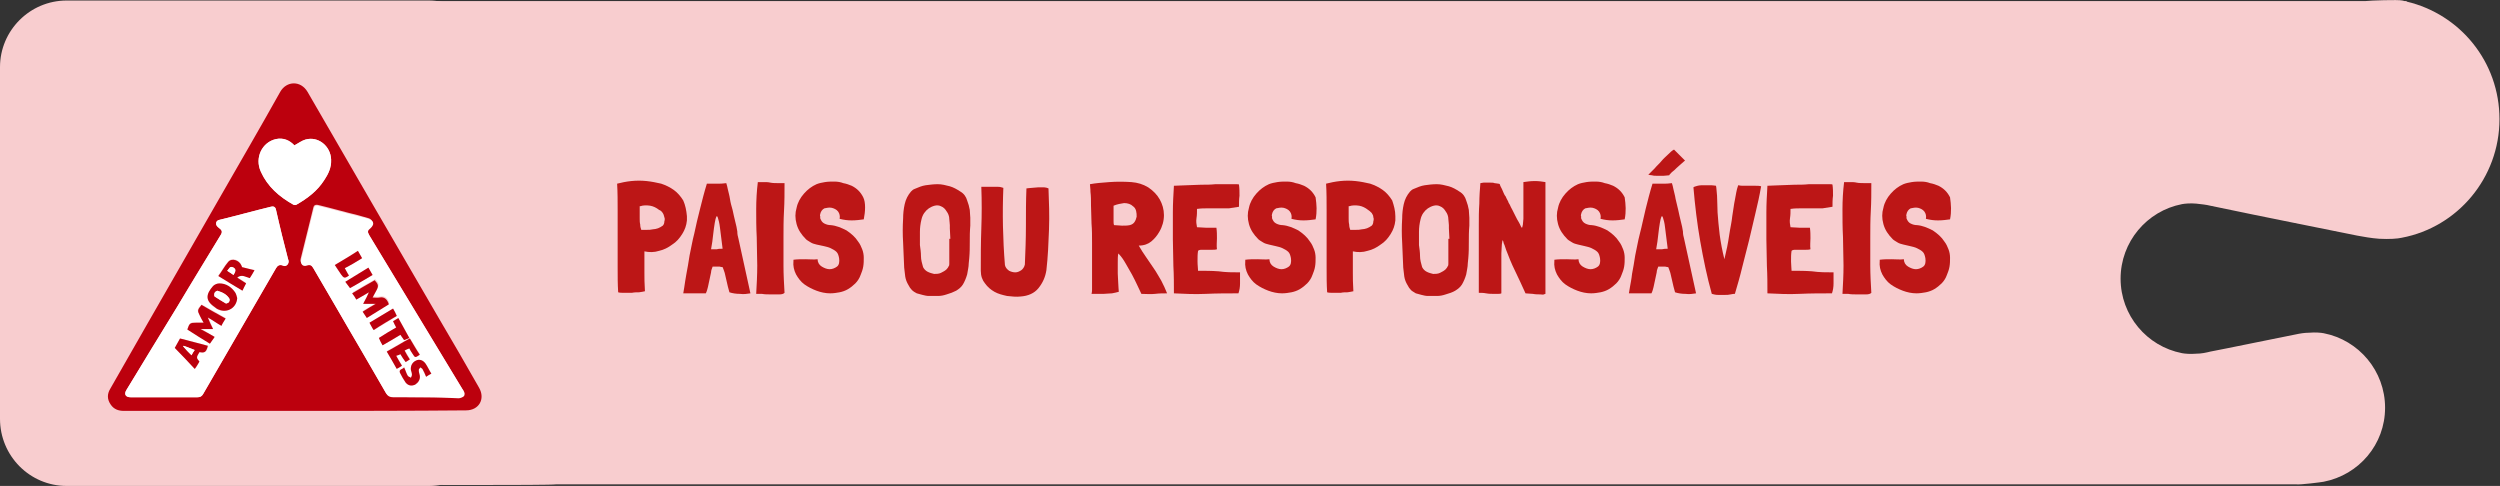 <?xml version="1.0" encoding="utf-8"?>
<!-- Generator: Adobe Illustrator 24.0.1, SVG Export Plug-In . SVG Version: 6.00 Build 0)  -->
<svg version="1.1" id="Camada_1" xmlns="http://www.w3.org/2000/svg" xmlns:xlink="http://www.w3.org/1999/xlink" x="0px" y="0px"
	 viewBox="0 0 476.4 92.6" style="enable-background:new 0 0 476.4 92.6;" xml:space="preserve">
<rect x="0" y="0" width="476.4" height="92.6" fill="#333333" stroke="none"/>
<style type="text/css">
	.st0{fill:#F8CDCF;}
	.st1{fill:#BC000D;}
	.st2{fill:#FFFFFF;}
	.st3{fill:none;}
	.st4{fill:#BC1616;}
</style>
<g>
	<g>
		<path class="st0" d="M62.2,0.2h388.6c0.8-0.1,6.2-0.3,7-0.1c0.1,0,0.3,0.1,0.4,0.1h0.4v0.1c10.2,2.4,17.7,11.5,17.7,22.4
			c0,11.2-8,20.6-18.6,22.6c-0.8,0.2-2.5,0.3-4.3,0.2c-1.5-0.1-3.1-0.4-4.2-0.6c-5.8-1.2-17.1-3.4-28-5.7c-0.8-0.2-1.8-0.3-2.7-0.4
			c-1.1-0.1-2.2,0-2.7,0.1c-6.7,1.3-11.7,7.2-11.7,14.2s5,12.9,11.7,14.2c0.5,0.1,1.6,0.2,2.7,0.1c1,0,1.9-0.2,2.7-0.4
			c3.7-0.7,10.8-2.2,16.9-3.4c0,0,1-0.2,2-0.2c1.1-0.1,2.2,0,2.7,0.1c6.7,1.3,11.7,7.2,11.7,14.2c0,7-5,12.8-11.7,14.1
			c-0.5,0.1-4.5,0.6-5.2,0.5l0,0H105.9c-1,0.2-30.9,0.1-30.9,0.1s-13-0.3-13-13.3v-9"/>
	</g>
	<path class="st0" d="M81.7,92.6h-69C5.7,92.6,0,86.9,0,79.8v-67c0-7,5.7-12.7,12.7-12.7h69c7,0,12.7,5.7,12.7,12.7v67
		C94.4,86.9,88.7,92.6,81.7,92.6z"/>
</g>
<g>
	<path class="st1" d="M56.2,78.3c-10.9,0-21.7,0-32.6,0c-1,0-1.9-0.3-2.5-1.2c-0.7-1-0.7-2-0.1-3c2.4-4.2,4.8-8.4,7.2-12.6
		c4.5-7.9,9.1-15.8,13.6-23.7c3.9-6.8,7.8-13.5,11.6-20.3c1.2-2.1,3.9-2.2,5.2,0c8.3,14.4,16.7,28.8,25,43.1
		c2.6,4.4,5.2,8.9,7.7,13.3c1.2,2.1,0,4.3-2.5,4.3C78,78.3,67.1,78.3,56.2,78.3C56.2,78.3,56.2,78.3,56.2,78.3z M55,49.8
		c0-0.1-0.1-0.2-0.1-0.4c-0.8-3.1-1.6-6.3-2.3-9.4c-0.1-0.6-0.5-0.8-1-0.6c-3.3,0.8-6.5,1.7-9.8,2.5c-0.5,0.1-0.7,0.5-0.6,0.9
		c0.1,0.3,0.3,0.5,0.6,0.7c0.5,0.4,0.6,0.7,0.3,1.2c-2.8,4.6-5.6,9.1-8.3,13.7c-3.2,5.3-6.4,10.6-9.7,15.9c-0.5,0.8-0.2,1.4,0.8,1.4
		c4.2,0,8.5,0,12.7,0c0.5,0,0.9-0.2,1.1-0.6c4.6-8,9.3-16,13.9-24c0.3-0.5,0.6-0.8,1.3-0.5C54.5,50.8,55,50.4,55,49.8z M81.1,75.7
		c2.1,0,4.2,0,6.2,0c0.4,0,0.8-0.1,1-0.4c0.4-0.4,0.1-0.8-0.2-1.2c-5.9-9.8-11.9-19.6-17.8-29.4c-0.5-0.8-0.4-0.9,0.3-1.5
		c0.2-0.2,0.5-0.6,0.4-0.9c-0.1-0.3-0.4-0.6-0.7-0.7c-0.7-0.2-1.4-0.4-2.1-0.6c-2.5-0.6-4.9-1.3-7.4-1.9c-0.7-0.2-1,0-1.1,0.5
		c-0.8,3.2-1.6,6.5-2.4,9.7c-0.2,0.8,0.4,1.3,1.1,1.1c0.6-0.2,0.9,0,1.2,0.5c1.4,2.4,2.8,4.8,4.2,7.2c3.2,5.6,6.5,11.1,9.7,16.7
		c0.3,0.5,0.7,0.7,1.3,0.7C76.9,75.7,79,75.7,81.1,75.7z M56.1,27.7c-0.9-0.9-2.1-1.5-3.5-1.2c-2.7,0.6-4.1,3.6-2.9,6.2
		c1.3,2.9,3.6,4.8,6.2,6.3c0.1,0.1,0.4,0.1,0.6,0c2.1-1.2,4-2.7,5.3-4.7c0.8-1.2,1.3-2.4,1.3-3.9c-0.1-2.6-2.5-4.5-4.9-3.8
		C57.5,26.8,56.8,27.3,56.1,27.7z"/>
	<path class="st2" d="M55,49.8c0,0.7-0.6,1.1-1.1,0.8c-0.6-0.2-1,0-1.3,0.5c-4.6,8-9.3,16-13.9,24c-0.3,0.5-0.6,0.6-1.1,0.6
		c-4.2,0-8.5,0-12.7,0c-1,0-1.3-0.6-0.8-1.4c3.2-5.3,6.4-10.6,9.7-15.9c2.8-4.6,5.5-9.1,8.3-13.7c0.3-0.5,0.2-0.9-0.3-1.2
		c-0.2-0.2-0.5-0.4-0.6-0.7c-0.1-0.4,0.1-0.8,0.6-0.9c3.3-0.8,6.5-1.7,9.8-2.5c0.5-0.1,0.9,0,1,0.6c0.7,3.2,1.5,6.3,2.3,9.4
		C55,49.5,55,49.7,55,49.8z M40.9,64.2c-0.9-0.5-1.7-1.1-2.7-1.6c0.8,0,1.6,0,2.4,0c-0.3-0.8-0.6-1.4-1-2.2c0.9,0.6,1.7,1.1,2.6,1.6
		c0.3-0.5,0.5-0.9,0.8-1.4c-1.6-0.9-3.1-1.8-4.6-2.6c-0.9,1-0.9,1.1-0.3,2.1c0.2,0.4,0.4,0.8,0.7,1.3c-0.5,0-1,0-1.4,0
		c-1.1,0-1.3,0.1-1.7,1.3c1.4,0.9,2.9,1.8,4.3,2.7C40.3,65.1,40.6,64.7,40.9,64.2z M46.1,50.9c0,0-0.1-0.2-0.1-0.4
		c-0.4-1-1.8-1.5-2.5-0.7c-0.7,0.8-1.3,1.8-1.9,2.7c1.6,1,3.1,1.9,4.6,2.8c0.3-0.5,0.5-0.9,0.7-1.4c-0.6-0.4-1.1-0.7-1.7-1.1
		c0.9-0.8,1.6-0.1,2.4,0.1c0.3-0.4,0.5-0.9,0.9-1.5C47.7,51.3,46.9,51.1,46.1,50.9z M45.2,56.8c-0.1-0.3-0.2-0.7-0.4-1
		c-0.7-1-1.7-1.7-3-1.7c-0.4,0-1,0.2-1.2,0.5c-1.3,1.5-1.6,2.7,0.3,4c0.3,0.2,0.5,0.3,0.8,0.5C43.4,59.7,45,58.6,45.2,56.8z
		 M38,68.9c-0.7-0.7-0.7-0.8,0.1-1.8c1,0.2,1.3,0,1.6-1.2c-1.8-0.5-3.5-0.9-5.3-1.4c-0.3,0.6-0.7,1.2-1,1.8c1.3,1.3,2.5,2.7,3.8,4
		C37.5,69.8,37.8,69.4,38,68.9z"/>
	<path class="st2" d="M81.1,75.7c-2.1,0-4.2,0-6.2,0c-0.6,0-1-0.2-1.3-0.7c-3.2-5.6-6.5-11.2-9.7-16.7c-1.4-2.4-2.8-4.8-4.2-7.2
		c-0.3-0.5-0.6-0.7-1.2-0.5c-0.8,0.3-1.3-0.3-1.1-1.1c0.8-3.2,1.6-6.5,2.4-9.7c0.1-0.6,0.5-0.7,1.1-0.5c2.5,0.6,4.9,1.3,7.4,1.9
		c0.7,0.2,1.4,0.3,2.1,0.6c0.3,0.1,0.7,0.4,0.7,0.7c0.1,0.3-0.2,0.7-0.4,0.9c-0.7,0.6-0.7,0.7-0.3,1.5c5.9,9.8,11.9,19.6,17.8,29.4
		c0.2,0.4,0.5,0.8,0.2,1.2c-0.2,0.2-0.7,0.4-1,0.4C85.2,75.8,83.2,75.7,81.1,75.7z M70.3,55.7c-0.3,0.7-0.7,1.3-1,2
		c0.8,0,1.5,0,2.4,0c-0.9,0.6-1.7,1-2.5,1.5c0.3,0.4,0.5,0.8,0.8,1.2c1.5-0.9,2.9-1.8,4.2-2.6c-0.3-0.9-0.8-1.5-1.8-1.3
		c-0.4,0.1-0.8,0-1.3,0c0.3-0.5,0.5-0.9,0.7-1.3c0.5-0.9,0.5-1.2-0.3-2c-1.4,0.8-2.8,1.6-4.3,2.5c0.3,0.5,0.5,0.8,0.8,1.2
		C68.8,56.6,69.5,56.2,70.3,55.7z M75.5,67.8c0.3-0.1,0.5-0.2,0.8-0.4c0.4,0.5,0.7,1,1,1.5c0.3-0.2,0.5-0.3,0.8-0.5
		c-0.3-0.6-0.6-1.1-1-1.7c0.3-0.1,0.6-0.3,0.9-0.4c0.2,0.4,0.4,0.7,0.6,1c0.5,0.9,0.5,0.9,1.4,0.2c-0.6-1-1.2-2-1.9-3.1
		c-1.5,0.9-3,1.7-4.4,2.5c0.7,1.1,1.3,2.2,1.9,3.3c0.4-0.2,0.6-0.4,1-0.6C76.3,69.1,75.9,68.5,75.5,67.8z M77,70
		c-0.3,0.4-1.1,0.3-0.8,1c0.3,0.7,0.6,1.3,1.1,1.9c0.5,0.6,1.1,0.7,1.8,0.4c0.7-0.3,1-0.9,0.9-1.7c0-0.4-0.2-0.7-0.2-1.1
		c0-0.2,0.2-0.3,0.3-0.5c0.1,0.1,0.4,0.1,0.4,0.3c0.2,0.5,0.4,1,0.7,1.5c0.3-0.2,0.6-0.4,1-0.6c-0.4-0.7-0.7-1.4-1.1-1.9
		c-0.5-0.7-1.2-0.9-1.8-0.6c-0.7,0.3-1.1,1-1,1.8c0,0.3,0.2,0.6,0.2,0.9c0,0.2-0.1,0.4-0.2,0.6c-0.2-0.1-0.5-0.2-0.6-0.4
		C77.4,71.1,77.3,70.6,77,70z M75.9,60.6c-0.4,0.2-0.7,0.4-1,0.6c0.2,0.4,0.4,0.8,0.6,1.2c-1.1,0.7-2.2,1.4-3.3,2
		c0.3,0.5,0.5,0.9,0.7,1.4c1.2-0.7,2.3-1.3,3.4-2c0.2,0.4,0.5,0.7,0.7,1c0.3-0.1,0.6-0.2,1-0.4C77.3,63.1,76.7,61.9,75.9,60.6z
		 M65.7,51.1c1.1-0.7,2.2-1.3,3.3-1.9c-0.3-0.5-0.5-0.9-0.8-1.4c-1.5,0.9-2.9,1.8-4.4,2.7c0.4,0.7,0.8,1.3,1.2,1.8
		c0.5,0.7,0.7,0.8,1.5,0.2C66.3,52.1,66,51.7,65.7,51.1z M74.9,58.8c-1.5,0.9-3,1.8-4.4,2.7c0.3,0.5,0.5,0.9,0.8,1.4
		c1.5-0.9,2.9-1.8,4.4-2.7C75.4,59.7,75.2,59.3,74.9,58.8z M65.8,53.7c0.3,0.4,0.6,0.8,0.9,1.2c1.5-0.9,2.9-1.7,4.3-2.5
		c-0.3-0.5-0.5-0.9-0.8-1.4C68.7,51.9,67.3,52.8,65.8,53.7z"/>
	<path class="st2" d="M56.1,27.7c0.8-0.4,1.4-0.9,2.1-1.1c2.4-0.7,4.8,1.2,4.9,3.8c0.1,1.5-0.5,2.7-1.3,3.9
		c-1.3,2.1-3.2,3.5-5.3,4.7c-0.1,0.1-0.4,0.1-0.6,0c-2.7-1.5-4.9-3.4-6.2-6.3c-1.2-2.6,0.2-5.6,2.9-6.2C54,26.2,55.2,26.7,56.1,27.7
		z"/>
	<path class="st1" d="M40.9,64.2c-0.3,0.5-0.6,0.8-0.9,1.3c-1.5-0.9-2.9-1.8-4.3-2.7c0.4-1.2,0.5-1.3,1.7-1.3c0.4,0,0.9,0,1.4,0
		c-0.3-0.5-0.5-0.9-0.7-1.3c-0.5-1-0.5-1.1,0.3-2.1c1.5,0.9,3,1.7,4.6,2.6c-0.3,0.5-0.6,0.9-0.8,1.4c-0.9-0.5-1.7-1.1-2.6-1.6
		c0.3,0.8,0.6,1.4,1,2.2c-0.8,0-1.6,0-2.4,0C39.2,63.2,40,63.7,40.9,64.2z"/>
	<path class="st1" d="M46.1,50.9c0.8,0.2,1.6,0.4,2.4,0.6c-0.3,0.6-0.6,1-0.9,1.5c-0.8-0.2-1.5-0.8-2.4-0.1c0.6,0.4,1.1,0.7,1.7,1.1
		c-0.2,0.4-0.5,0.9-0.7,1.4c-1.5-0.9-3-1.8-4.6-2.8c0.7-0.9,1.2-1.9,1.9-2.7c0.7-0.8,2.1-0.3,2.5,0.7C46.1,50.7,46.1,50.9,46.1,50.9
		z M43.3,51.6c0.4,0.3,0.8,0.5,1.2,0.8c0.4-0.7,0.4-1.1,0-1.4C43.8,50.6,43.7,51.2,43.3,51.6z"/>
	<path class="st1" d="M45.2,56.8c-0.1,1.8-1.8,2.9-3.5,2.2c-0.3-0.1-0.6-0.3-0.8-0.5c-1.9-1.3-1.6-2.5-0.3-4
		c0.3-0.3,0.8-0.5,1.2-0.5c1.3,0,2.3,0.7,3,1.7C45,56,45.1,56.4,45.2,56.8z M41.4,55.4c-0.2,0.1-0.4,0.2-0.5,0.4
		c-0.1,0.2-0.1,0.6,0,0.7c0.7,0.5,1.4,0.9,2.1,1.3c0.1,0.1,0.5-0.1,0.6-0.2c0.1-0.2,0.2-0.5,0.1-0.7C43.2,56.1,42.4,55.7,41.4,55.4z
		"/>
	<path class="st1" d="M38,68.9c-0.3,0.5-0.5,0.9-0.9,1.4c-1.3-1.4-2.5-2.7-3.8-4c0.3-0.6,0.7-1.2,1-1.8c1.8,0.5,3.6,0.9,5.3,1.4
		c-0.3,1.2-0.6,1.4-1.6,1.2C37.4,68.1,37.4,68.2,38,68.9z M36.5,67.7c0.2-0.5,0.4-0.7,0.6-1c-0.7-0.3-1.4-0.5-2.1-0.8
		c0,0,0,0.1-0.1,0.1C35.4,66.6,35.9,67.1,36.5,67.7z"/>
	<path class="st1" d="M70.3,55.7c-0.8,0.5-1.6,0.9-2.4,1.4c-0.2-0.4-0.5-0.8-0.8-1.2c1.5-0.9,2.9-1.7,4.3-2.5c0.7,0.8,0.8,1.1,0.3,2
		c-0.2,0.4-0.4,0.7-0.7,1.3c0.5,0,0.9,0.1,1.3,0c1-0.2,1.5,0.4,1.8,1.3c-1.4,0.9-2.8,1.7-4.2,2.6c-0.3-0.4-0.5-0.8-0.8-1.2
		c0.8-0.5,1.6-1,2.5-1.5c-0.9,0-1.6,0-2.4,0C69.7,57,70,56.4,70.3,55.7z"/>
	<path class="st1" d="M75.5,67.8c0.4,0.7,0.7,1.3,1.1,1.9c-0.3,0.2-0.6,0.4-1,0.6c-0.6-1.1-1.2-2.1-1.9-3.3c1.5-0.8,2.9-1.7,4.4-2.5
		c0.6,1,1.2,2.1,1.9,3.1c-0.9,0.6-0.9,0.6-1.4-0.2c-0.2-0.3-0.4-0.6-0.6-1c-0.3,0.1-0.5,0.2-0.9,0.4c0.3,0.6,0.6,1.1,1,1.7
		c-0.3,0.2-0.5,0.3-0.8,0.5c-0.4-0.5-0.7-1-1-1.5C76.1,67.6,75.9,67.7,75.5,67.8z"/>
	<path class="st1" d="M77,70c0.3,0.6,0.4,1.1,0.7,1.6c0.1,0.2,0.4,0.2,0.6,0.4c0.1-0.2,0.2-0.4,0.2-0.6c0-0.3-0.1-0.6-0.2-0.9
		c-0.1-0.8,0.3-1.5,1-1.8c0.6-0.3,1.3-0.1,1.8,0.6c0.4,0.6,0.7,1.3,1.1,1.9c-0.4,0.2-0.7,0.4-1,0.6c-0.2-0.5-0.4-1-0.7-1.5
		c-0.1-0.1-0.3-0.2-0.4-0.3c-0.1,0.2-0.3,0.3-0.3,0.5c0,0.4,0.1,0.7,0.2,1.1c0.1,0.7-0.3,1.3-0.9,1.7c-0.7,0.3-1.3,0.2-1.8-0.4
		c-0.4-0.6-0.8-1.3-1.1-1.9C76,70.3,76.8,70.4,77,70z"/>
	<path class="st1" d="M75.9,60.6c0.7,1.3,1.4,2.5,2.1,3.8c-0.3,0.1-0.6,0.3-1,0.4c-0.2-0.3-0.4-0.6-0.7-1c-1.1,0.7-2.2,1.3-3.4,2
		c-0.3-0.5-0.5-0.9-0.7-1.4c1.1-0.7,2.2-1.4,3.3-2c-0.2-0.4-0.4-0.7-0.6-1.2C75.3,61,75.6,60.8,75.9,60.6z"/>
	<path class="st1" d="M65.7,51.1c0.3,0.5,0.5,1,0.8,1.4c-0.8,0.6-1,0.5-1.5-0.2c-0.4-0.6-0.8-1.2-1.2-1.8c1.5-0.9,2.9-1.7,4.4-2.7
		c0.3,0.5,0.5,0.9,0.8,1.4C67.9,49.9,66.9,50.5,65.7,51.1z"/>
	<path class="st1" d="M74.9,58.8c0.3,0.5,0.5,0.9,0.7,1.4c-1.5,0.9-2.9,1.7-4.4,2.7c-0.3-0.4-0.5-0.9-0.8-1.4
		C71.9,60.6,73.4,59.7,74.9,58.8z"/>
	<path class="st1" d="M65.8,53.7c1.5-0.9,2.9-1.8,4.4-2.7c0.3,0.5,0.5,0.9,0.8,1.4c-1.4,0.8-2.8,1.7-4.3,2.5
		C66.4,54.5,66.1,54.1,65.8,53.7z"/>
	<path class="st2" d="M43.3,51.6c0.4-0.4,0.5-1,1.2-0.6c0.5,0.3,0.5,0.6,0,1.4C44.2,52.2,43.8,51.9,43.3,51.6z"/>
	<path class="st2" d="M41.4,55.4c1,0.3,1.8,0.7,2.3,1.5c0.1,0.2,0.1,0.5-0.1,0.7c-0.1,0.1-0.5,0.3-0.6,0.2c-0.7-0.4-1.4-0.9-2.1-1.3
		c-0.1-0.1-0.1-0.5,0-0.7C41,55.6,41.2,55.5,41.4,55.4z"/>
	<path class="st2" d="M36.5,67.7c-0.6-0.6-1.1-1.1-1.6-1.7c0,0,0-0.1,0.1-0.1c0.7,0.2,1.3,0.5,2.1,0.8C36.9,67,36.7,67.3,36.5,67.7z
		"/>
</g>
<g>
	<rect x="116.4" y="34.7" class="st3" width="299.2" height="24.7"/>
	<path class="st4" d="M130.9,41.2L130.9,41.2c0,0.2,0,0.3,0,0.4c0,0.1,0,0.3,0,0.4c-0.1,1-0.4,1.8-0.9,2.6c-0.5,0.8-1.1,1.5-1.9,2
		c-0.8,0.6-1.6,1-2.5,1.2c-0.9,0.3-1.9,0.3-2.8,0.1c0,0.3,0,0.6,0,0.8c0,0.3,0,0.7,0,1.2s0,1.2,0,2.1c0,0.9,0,2,0.1,3.5v0
		c0,0,0,0,0,0c0,0,0,0,0,0c-0.3,0.1-0.6,0.1-1.1,0.2c-0.4,0-0.9,0-1.4,0.1c-0.5,0-0.9,0-1.4,0c-0.5,0-0.9,0-1.2-0.1
		c-0.1-1.5-0.1-3-0.1-4.8s0-3.5,0-5.3c0-1.8,0-3.6,0-5.4c0-1.8,0-3.6-0.1-5.2c0.8-0.2,1.7-0.4,2.7-0.5c1-0.1,1.9-0.1,2.9,0
		c1,0.1,1.9,0.3,2.8,0.5c0.9,0.3,1.7,0.7,2.4,1.2c0.7,0.5,1.3,1.2,1.8,2C130.6,39.1,130.8,40.1,130.9,41.2z M125.6,40
		c-0.5-0.4-1.1-0.7-1.7-0.8c-0.7-0.1-1.3-0.1-1.9,0.1c0,0-0.1,0-0.1,0c0,0.4,0,0.7,0,1.1c0,0.4,0,0.8,0,1.2c0,0.4,0,0.8,0.1,1.2
		c0,0.4,0.1,0.7,0.2,1h0.1c0.3,0,0.7,0,1,0c0.4,0,0.7,0,1.1-0.1c0.3,0,0.7-0.1,1-0.2c0.3-0.1,0.6-0.3,0.9-0.5
		c0.2-0.2,0.3-0.5,0.3-0.8c0.1-0.3,0.1-0.6,0-0.8c-0.1-0.3-0.1-0.5-0.3-0.8C126.1,40.3,125.9,40.1,125.6,40z"/>
	<path class="st4" d="M140.7,45.4l2.3,10.5v0c-0.6,0.1-1.3,0.2-2,0.1c-0.7,0-1.4-0.1-2-0.3h0c-0.1-0.3-0.2-0.7-0.3-1.1
		c-0.1-0.4-0.2-0.9-0.3-1.3s-0.2-0.9-0.3-1.3s-0.3-0.8-0.4-1.1c-0.3,0-0.5-0.1-0.6-0.1c-0.1,0-0.3,0-0.4,0s-0.2,0-0.4,0
		c-0.1,0-0.3,0-0.5,0c-0.1,0.3-0.3,0.7-0.3,1.1c-0.1,0.4-0.2,0.9-0.3,1.4c-0.1,0.5-0.2,0.9-0.3,1.4c-0.1,0.4-0.2,0.8-0.4,1.2
		c0,0,0,0,0,0s0,0,0,0c-0.2,0-0.6,0-1.2,0c-0.6,0-1.6,0-3,0c0,0,0,0-0.1,0c0-0.1,0.1-0.5,0.2-1.2c0.1-0.6,0.2-1.5,0.4-2.5
		c0.2-1,0.4-2.2,0.6-3.5c0.3-1.3,0.5-2.7,0.9-4.2c0.3-1.5,0.7-3.1,1.1-4.7c0.4-1.6,0.8-3.2,1.3-4.8c0.1,0,0.3,0,0.5,0
		c0.2,0,0.4,0,0.6,0c0.3,0,0.6,0,1,0c0.4,0,0.9,0,1.6-0.1c0.1,0.3,0.2,0.7,0.3,1.2c0.1,0.5,0.3,1.1,0.4,1.8c0.1,0.7,0.3,1.4,0.5,2.1
		c0.2,0.8,0.3,1.5,0.5,2.2c0.2,0.7,0.3,1.3,0.4,1.9C140.5,44.6,140.6,45.1,140.7,45.4z M137.7,47.4c-0.2-1.7-0.4-3.1-0.5-4
		s-0.3-1.6-0.4-1.9c-0.1-0.3-0.2-0.4-0.3-0.2c-0.1,0.2-0.2,0.6-0.3,1.2c-0.1,0.6-0.2,1.3-0.3,2.2c-0.1,0.9-0.2,1.8-0.4,2.8
		c0.3,0,0.7,0,1.1,0C136.9,47.4,137.3,47.4,137.7,47.4z"/>
	<path class="st4" d="M148.8,34.9h0.7V35c0,1.7,0,3.5-0.1,5.2c-0.1,1.7-0.1,3.5-0.1,5.2c0,1.7,0,3.5,0,5.2c0,1.7,0.1,3.5,0.2,5.2
		c-0.2,0.2-0.5,0.3-1,0.3c-0.5,0-1.1,0-1.6,0c-0.6,0-1.2,0-1.7-0.1c-0.5,0-0.9,0-1.1,0c0.1-1.8,0.2-3.6,0.2-5.4
		c0-1.8-0.1-3.6-0.1-5.4c-0.1-1.8-0.1-3.6-0.1-5.3c0-1.7,0.1-3.5,0.3-5.1v-0.1c0.1,0,0.3,0,0.6,0c0.3,0,0.5,0,0.6,0
		c0.4,0,0.8,0,1.2,0.1S147.9,34.9,148.8,34.9z"/>
	<path class="st4" d="M164.6,41.8L164.6,41.8c-0.7,0.1-1.5,0.2-2.3,0.2c-0.8,0-1.5-0.1-2.3-0.3c0.1-0.5,0-1-0.3-1.4
		c-0.3-0.4-0.8-0.6-1.2-0.7c-0.5-0.1-0.9,0-1.4,0.1c-0.4,0.2-0.7,0.6-0.8,1.1c0,0.1-0.1,0.3,0,0.4c0,0.1,0,0.3,0,0.4
		c0.2,0.5,0.4,0.8,0.8,1c0.4,0.2,0.8,0.3,1.2,0.3c1.1,0.1,2,0.5,3,1c0.9,0.6,1.7,1.3,2.2,2.1c0.4,0.5,0.6,1,0.8,1.5s0.3,1.1,0.3,1.6
		c0,0.6,0,1.1-0.1,1.7c-0.1,0.6-0.3,1.1-0.5,1.6c-0.2,0.6-0.6,1.2-1,1.6c-0.4,0.4-0.9,0.8-1.4,1.1c-0.5,0.3-1.1,0.5-1.6,0.6
		s-1.2,0.2-1.8,0.2c-0.9,0-1.8-0.2-2.6-0.5s-1.6-0.7-2.3-1.2c-0.7-0.5-1.2-1.2-1.6-1.9c-0.4-0.8-0.6-1.6-0.5-2.6v-0.1v-0.1
		c0.7-0.1,1.5-0.1,2.3-0.1s1.6,0.1,2.3,0c0,0.6,0.3,1.1,0.8,1.4c0.5,0.3,1,0.5,1.5,0.5s1-0.2,1.4-0.5c0.4-0.3,0.5-0.9,0.4-1.6
		c-0.1-0.5-0.2-0.9-0.5-1.2c-0.3-0.3-0.7-0.5-1.1-0.7c-0.4-0.2-0.9-0.3-1.3-0.4c-0.5-0.1-0.9-0.2-1.4-0.3c-0.4-0.1-0.8-0.2-1.1-0.4
		c-0.3-0.2-0.7-0.4-0.9-0.6c-0.9-0.9-1.5-1.8-1.8-2.9c-0.3-1.1-0.3-2.1,0-3.1c0.2-1,0.7-1.9,1.4-2.7c0.7-0.8,1.5-1.4,2.4-1.8
		c0.5-0.2,1-0.3,1.6-0.4c0.6-0.1,1.2-0.1,1.8-0.1c0.6,0,1.2,0.1,1.7,0.3c0.6,0.1,1.1,0.3,1.6,0.5c1,0.5,1.7,1.2,2.2,2.2
		S164.9,40.3,164.6,41.8z"/>
	<path class="st4" d="M184.3,38.2c0.1,0.3,0.2,0.6,0.3,0.9c0.1,0.3,0.1,0.6,0.2,0.9c0,0.5,0.1,1,0.1,1.5c0,0.5,0,1,0,1.5
		c-0.1,1.1-0.1,2.1-0.1,3.1c0,1,0,2-0.1,3.1l-0.1,1c0,0.7-0.2,1.4-0.3,2.1c-0.2,0.7-0.5,1.4-0.8,1.9c-0.3,0.5-0.8,0.9-1.3,1.2
		c-0.6,0.3-1.1,0.5-1.8,0.7c-0.6,0.2-1.1,0.3-1.7,0.3c-0.6,0-1.1,0-1.7,0c-0.4,0-0.8-0.1-1.2-0.2c-0.4-0.1-0.8-0.2-1.1-0.3
		c-0.4-0.2-0.7-0.4-0.9-0.6c-0.3-0.3-0.5-0.6-0.7-1c-0.3-0.5-0.5-1-0.6-1.6c-0.1-0.6-0.1-1.1-0.2-1.7c-0.1-1.6-0.1-3.1-0.2-4.7
		c-0.1-1.6-0.1-3.1,0-4.7c0-0.9,0.1-1.8,0.3-2.7s0.6-1.7,1.2-2.4c0.2-0.2,0.4-0.4,0.7-0.5c0.7-0.3,1.4-0.6,2.1-0.7
		c0.8-0.1,1.5-0.2,2.3-0.2c0.8,0,1.5,0.2,2.3,0.4c0.7,0.2,1.4,0.6,2,1C183.7,36.9,184.1,37.5,184.3,38.2z M181.1,45.5l-0.1-2
		c0,0,0-0.2,0-0.6c0-0.4-0.1-0.8-0.1-1.1c0-0.6-0.2-1.1-0.5-1.5c-0.3-0.5-0.6-0.8-1.1-1c-0.4-0.2-0.8-0.2-1.2-0.1
		c-0.4,0.1-0.8,0.3-1.1,0.5c-0.7,0.5-1.2,1.2-1.4,2.1c-0.2,0.8-0.3,1.6-0.3,2.4c0,0.8,0,1.7,0,2.5c0.1,0.7,0.2,1.4,0.2,2.1
		c0,0.7,0.2,1.4,0.4,2.1c0.2,0.4,0.5,0.7,0.9,0.9c0.4,0.2,0.8,0.3,1.2,0.4c0.4,0,0.9,0,1.3-0.2c0.4-0.2,0.8-0.4,1.1-0.7
		c0.2-0.2,0.3-0.4,0.4-0.6c0.1-0.1,0.1-0.3,0.1-0.5c0-0.2,0-0.4,0-0.6c0-0.3,0-0.6,0-1c0-0.4,0-0.8,0-1.1c0-0.3,0-0.5,0-0.5V45.5z"
		/>
	<path class="st4" d="M199.8,35.9c0.1,2.6,0.2,5.1,0.1,7.8s-0.2,5.2-0.5,7.8c-0.2,1.3-0.7,2.4-1.5,3.4s-2,1.5-3.4,1.6
		c-0.8,0.1-1.7,0-2.6-0.1c-0.9-0.2-1.7-0.4-2.4-0.8c-0.7-0.4-1.3-0.9-1.8-1.6c-0.5-0.6-0.8-1.4-0.8-2.4c0-2.6,0-5.3,0.1-8
		c0.1-2.7,0.1-5.3,0-8l0,0h0c0.3,0,0.6,0,1,0c0.4,0,0.7,0,1.1,0s0.8,0,1.1,0c0.4,0,0.7,0.1,1,0.2v0c-0.2,4.8-0.1,9.8,0.3,14.7
		c0.1,0.5,0.4,0.8,0.8,1.1c0.4,0.2,0.8,0.3,1.2,0.3c0.4,0,0.8-0.2,1.1-0.4s0.6-0.6,0.7-1.1c0.1-2.4,0.2-4.8,0.2-7.3
		c0-2.5,0-4.9,0.1-7.2c0.3,0,0.6-0.1,1-0.1c0.4,0,0.8-0.1,1.2-0.1c0.4,0,0.8,0,1.2,0C199.2,35.7,199.6,35.8,199.8,35.9z"/>
	<path class="st4" d="M222.4,55.9L222.4,55.9c-0.7,0-1.5,0-2.3,0.1s-1.7,0-2.6,0h0c-0.2-0.5-0.5-1-0.8-1.7c-0.3-0.6-0.6-1.3-1-2
		c-0.4-0.7-0.8-1.4-1.2-2.1s-0.8-1.3-1.3-1.8l-0.1-0.1c-0.1,0.5-0.1,1-0.1,1.7c0,0.7,0,1.4,0,2.1c0,0.7,0.1,1.4,0.1,2
		c0,0.6,0.1,1.2,0.1,1.5c-0.3,0.1-0.8,0.2-1.3,0.3c-0.6,0-1.1,0.1-1.6,0.1c-0.5,0-1,0-1.5,0c-0.4,0-0.7,0-0.8,0c0,0,0.1-0.3,0.1-0.8
		c0-0.5,0-1.3,0-2.2c0-0.9,0-1.9,0-3.1s0-2.4,0-3.6c0-1.3,0-2.5-0.1-3.7c0-1.2-0.1-2.4-0.1-3.4c0-1,0-1.9-0.1-2.6
		c0-0.7-0.1-1.2-0.1-1.5c1.1-0.2,2.3-0.3,3.7-0.4c1.3-0.1,2.7-0.1,4.2,0c1.2,0.1,2.2,0.4,3.2,1c0.9,0.6,1.7,1.4,2.2,2.3
		c0.5,0.9,0.8,1.9,0.8,3c0,1.1-0.3,2.2-0.9,3.2c-0.4,0.7-0.9,1.3-1.5,1.8c-0.6,0.5-1.4,0.8-2.4,0.8H217h0v0c0.4,0.7,0.9,1.5,1.4,2.2
		c0.5,0.7,1,1.5,1.5,2.2c0.5,0.7,0.9,1.5,1.4,2.3C221.7,54.3,222.1,55.1,222.4,55.9z M212.2,39.2c0,0.3,0,0.6,0,0.9c0,0.3,0,0.7,0,1
		c0,0.3,0,0.7,0,1c0,0.3,0,0.6,0.1,0.8h0c0.5,0,1,0.1,1.5,0.1c0.5,0,1.1,0,1.5-0.1c0.4-0.1,0.7-0.3,0.9-0.6c0.2-0.3,0.3-0.6,0.4-1
		c0-0.4,0-0.7-0.1-1.1c-0.1-0.4-0.3-0.7-0.6-0.9c-0.4-0.4-1-0.6-1.7-0.6C213.6,38.8,212.9,38.9,212.2,39.2z"/>
	<path class="st4" d="M236.3,51.9L236.3,51.9c0,0.7,0,1.4,0,2.1c0,0.7-0.1,1.3-0.3,1.9c-2,0-4.1,0-6.2,0.1c-2.1,0.1-4.1,0-6.1-0.1
		c0-1.7,0-3.5-0.1-5.2c0-1.7-0.1-3.4-0.1-5.1c0-1.7,0-3.4,0-5.1c0-1.7,0.1-3.4,0.2-5.1c0.8,0,1.6-0.1,2.5-0.1c0.9,0,1.8-0.1,2.7-0.1
		c0.9,0,1.8,0,2.7-0.1c0.9,0,1.6,0,2.3,0c0.7,0,1.2,0,1.6,0c0.4,0,0.6,0,0.6,0.1c0.1,0.7,0.1,1.4,0.1,2.1c-0.1,0.7-0.1,1.4-0.1,2.1
		v0c-0.6,0.1-1.3,0.2-1.9,0.3c-0.7,0-1.3,0-2,0c-0.7,0-1.3,0-2,0s-1.3,0-2,0.1h-0.1l0,0c0,0.6,0,1.2-0.1,1.8c-0.1,0.6,0,1.2,0.1,1.7
		l0,0c0.6,0,1.2,0.1,1.8,0.1c0.6,0,1.2,0,1.9,0v0c0.1,0.7,0.1,1.4,0.1,2c0,0.7-0.1,1.4,0,2.1c-0.3,0.1-0.6,0.1-1,0.1
		c-0.4,0-0.7,0-1.1,0c-0.4,0-0.7,0-0.9,0c-0.3,0-0.5,0.1-0.6,0.2c-0.1,0.6-0.1,1.2-0.1,2s0.1,1.3,0.1,1.8l0,0c1.3,0,2.6,0,3.9,0.1
		C233.6,51.9,234.9,51.9,236.3,51.9z"/>
	<path class="st4" d="M250.7,41.8L250.7,41.8c-0.7,0.1-1.5,0.2-2.3,0.2c-0.8,0-1.5-0.1-2.3-0.3c0.1-0.5,0-1-0.3-1.4
		s-0.8-0.6-1.2-0.7c-0.5-0.1-0.9,0-1.4,0.1c-0.4,0.2-0.7,0.6-0.8,1.1c0,0.1-0.1,0.3,0,0.4c0,0.1,0,0.3,0,0.4c0.2,0.5,0.4,0.8,0.8,1
		c0.4,0.2,0.8,0.3,1.2,0.3c1.1,0.1,2,0.5,3,1c0.9,0.6,1.7,1.3,2.2,2.1c0.4,0.5,0.6,1,0.8,1.5c0.2,0.5,0.3,1.1,0.3,1.6
		c0,0.6,0,1.1-0.1,1.7c-0.1,0.6-0.3,1.1-0.5,1.6c-0.2,0.6-0.6,1.2-1,1.6c-0.4,0.4-0.9,0.8-1.4,1.1c-0.5,0.3-1.1,0.5-1.6,0.6
		s-1.2,0.2-1.8,0.2c-0.9,0-1.8-0.2-2.6-0.5s-1.6-0.7-2.3-1.2c-0.7-0.5-1.2-1.2-1.6-1.9c-0.4-0.8-0.6-1.6-0.5-2.6v-0.1v-0.1
		c0.7-0.1,1.5-0.1,2.3-0.1s1.6,0.1,2.3,0c0,0.6,0.3,1.1,0.8,1.4c0.5,0.3,1,0.5,1.5,0.5c0.5,0,1-0.2,1.4-0.5c0.4-0.3,0.5-0.9,0.4-1.6
		c-0.1-0.5-0.2-0.9-0.5-1.2c-0.3-0.3-0.7-0.5-1.1-0.7c-0.4-0.2-0.9-0.3-1.3-0.4c-0.5-0.1-0.9-0.2-1.3-0.3c-0.4-0.1-0.8-0.2-1.1-0.4
		c-0.3-0.2-0.7-0.4-0.9-0.6c-0.9-0.9-1.5-1.8-1.8-2.9c-0.3-1.1-0.3-2.1,0-3.1c0.2-1,0.7-1.9,1.4-2.7c0.7-0.8,1.5-1.4,2.4-1.8
		c0.5-0.2,1-0.3,1.6-0.4c0.6-0.1,1.2-0.1,1.8-0.1c0.6,0,1.2,0.1,1.7,0.3c0.6,0.1,1.1,0.3,1.6,0.5c1,0.5,1.7,1.2,2.2,2.2
		C250.9,39,251,40.3,250.7,41.8z"/>
	<path class="st4" d="M265.9,41.2L265.9,41.2c0,0.2,0,0.3,0,0.4c0,0.1,0,0.3,0,0.4c-0.1,1-0.4,1.8-0.9,2.6s-1.1,1.5-1.9,2
		c-0.8,0.6-1.6,1-2.5,1.2c-0.9,0.3-1.9,0.3-2.8,0.1c0,0.3,0,0.6,0,0.8c0,0.3,0,0.7,0,1.2s0,1.2,0,2.1c0,0.9,0,2,0.1,3.5v0
		c0,0,0,0,0,0c0,0,0,0,0,0c-0.3,0.1-0.6,0.1-1.1,0.2c-0.4,0-0.9,0-1.3,0.1c-0.5,0-0.9,0-1.4,0c-0.5,0-0.9,0-1.2-0.1
		c-0.1-1.5-0.1-3-0.1-4.8s0-3.5,0-5.3c0-1.8,0-3.6,0-5.4c0-1.8,0-3.6-0.1-5.2c0.8-0.2,1.7-0.4,2.7-0.5c1-0.1,1.9-0.1,2.9,0
		c1,0.1,1.9,0.3,2.8,0.5c0.9,0.3,1.7,0.7,2.4,1.2s1.3,1.2,1.8,2C265.6,39.1,265.9,40.1,265.9,41.2z M260.7,40
		c-0.5-0.4-1.1-0.7-1.7-0.8c-0.7-0.1-1.3-0.1-1.9,0.1c0,0-0.1,0-0.1,0c0,0.4,0,0.7,0,1.1c0,0.4,0,0.8,0,1.2c0,0.4,0,0.8,0.1,1.2
		c0,0.4,0.1,0.7,0.2,1h0.1c0.3,0,0.7,0,1,0c0.4,0,0.7,0,1.1-0.1c0.3,0,0.7-0.1,1-0.2c0.3-0.1,0.6-0.3,0.9-0.5
		c0.2-0.2,0.3-0.5,0.3-0.8c0.1-0.3,0.1-0.6,0-0.8c0-0.3-0.1-0.5-0.3-0.8C261.1,40.3,260.9,40.1,260.7,40z"/>
	<path class="st4" d="M279.4,38.2c0.1,0.3,0.2,0.6,0.3,0.9c0.1,0.3,0.1,0.6,0.2,0.9c0,0.5,0.1,1,0.1,1.5c0,0.5,0,1,0,1.5
		c-0.1,1.1-0.1,2.1-0.1,3.1c0,1,0,2-0.1,3.1l-0.1,1c0,0.7-0.2,1.4-0.3,2.1c-0.2,0.7-0.5,1.4-0.8,1.9c-0.3,0.5-0.8,0.9-1.3,1.2
		c-0.5,0.3-1.1,0.5-1.8,0.7c-0.6,0.2-1.1,0.3-1.7,0.3c-0.6,0-1.1,0-1.7,0c-0.4,0-0.8-0.1-1.2-0.2c-0.4-0.1-0.8-0.2-1.1-0.3
		c-0.3-0.2-0.7-0.4-0.9-0.6c-0.3-0.3-0.5-0.6-0.7-1c-0.3-0.5-0.5-1-0.6-1.6c-0.1-0.6-0.1-1.1-0.2-1.7c-0.1-1.6-0.1-3.1-0.2-4.7
		c-0.1-1.6-0.1-3.1,0-4.7c0-0.9,0.1-1.8,0.3-2.7s0.6-1.7,1.2-2.4c0.2-0.2,0.4-0.4,0.7-0.5c0.7-0.3,1.4-0.6,2.1-0.7s1.5-0.2,2.3-0.2
		c0.8,0,1.5,0.2,2.3,0.4c0.7,0.2,1.4,0.6,2,1C278.8,36.9,279.2,37.5,279.4,38.2z M276.2,45.5l-0.1-2c0,0,0-0.2,0-0.6
		c0-0.4-0.1-0.8-0.1-1.1c0-0.6-0.2-1.1-0.5-1.5c-0.3-0.5-0.6-0.8-1.1-1c-0.4-0.2-0.8-0.2-1.2-0.1c-0.4,0.1-0.8,0.3-1.1,0.5
		c-0.7,0.5-1.2,1.2-1.4,2.1c-0.2,0.8-0.3,1.6-0.3,2.4c0,0.8,0,1.7,0,2.5c0.1,0.7,0.2,1.4,0.2,2.1s0.2,1.4,0.4,2.1
		c0.2,0.4,0.5,0.7,0.9,0.9c0.4,0.2,0.8,0.3,1.2,0.4c0.4,0,0.9,0,1.3-0.2c0.4-0.2,0.8-0.4,1.1-0.7c0.2-0.2,0.3-0.4,0.4-0.6
		c0.1-0.1,0.1-0.3,0.1-0.5c0-0.2,0-0.4,0-0.6c0-0.3,0-0.6,0-1c0-0.4,0-0.8,0-1.1c0-0.3,0-0.5,0-0.5V45.5z"/>
	<path class="st4" d="M293.5,56.1c-0.4,0-0.9,0-1.4-0.1c-0.5,0-1-0.1-1.4-0.1c-0.7-1.5-1.3-2.9-2-4.3c-0.7-1.4-1.2-2.7-1.7-4
		l-0.3-0.9c-0.1-0.2-0.2-0.4-0.2-0.6c-0.1-0.2-0.1-0.3-0.2-0.3c0,0,0,0.2-0.1,0.7c0,0.5-0.1,1.1-0.1,1.8c0,0.7,0,1.6,0,2.5
		c0,0.9,0,1.8,0,2.6c0,0.5,0,0.9,0,1.3c0,0.4,0,0.8,0,1.2c-0.2,0.1-0.4,0.1-0.7,0.1c-0.2,0-0.4,0-0.7,0c-0.5,0-1,0-1.5-0.1
		c-0.5-0.1-1-0.1-1.4-0.1v-2.1c0-1.9,0-3.7,0-5.4s0-3.5,0-5.4c0-1.4,0-2.7,0.1-4.1c0-1.3,0.1-2.7,0.2-3.9c0.2,0,0.4-0.1,0.6-0.1
		c0.2,0,0.5,0,0.7,0c0.1,0,0.3,0,0.6,0c0.3,0,0.6,0,0.8,0.1c0.3,0,0.5,0.1,0.7,0.1s0.3,0.1,0.3,0.1c0.1,0.4,0.3,0.7,0.4,0.9
		c0.1,0.2,0.2,0.5,0.3,0.7c0.1,0.2,0.2,0.5,0.4,0.7c0.1,0.3,0.3,0.6,0.5,1c0,0.1,0.1,0.3,0.3,0.6c0.1,0.3,0.3,0.6,0.5,1
		c0.2,0.4,0.4,0.8,0.6,1.2c0.2,0.4,0.4,0.8,0.6,1.1c0.2,0.3,0.3,0.6,0.4,0.8s0.2,0.3,0.2,0.3c0.1,0,0.1-0.2,0.2-0.6
		c0-0.4,0.1-0.7,0.1-1.1c0-0.8,0-1.5,0-2.2c0-0.7,0-1.4,0-2.1c0-0.4,0-0.8,0-1.3c0-0.4,0-0.9,0-1.4c0.7-0.1,1.4-0.2,2.2-0.2
		c0.7,0,1.4,0.1,2,0.2v9.7c0,0.8,0,1.7,0,2.5c0,0.9,0,1.7,0,2.6c0,0.6,0,1.1,0,1.7c0,0.5,0,1.1,0,1.6c0,0.4,0,0.8,0,1.2
		c0,0.4,0,0.8,0,1.2V56c0,0-0.1,0-0.3,0.1S293.9,56.1,293.5,56.1z"/>
	<path class="st4" d="M309.6,41.8L309.6,41.8c-0.7,0.1-1.5,0.2-2.3,0.2c-0.8,0-1.5-0.1-2.3-0.3c0.1-0.5,0-1-0.3-1.4
		s-0.8-0.6-1.2-0.7c-0.5-0.1-0.9,0-1.4,0.1c-0.4,0.2-0.7,0.6-0.8,1.1c0,0.1-0.1,0.3,0,0.4c0,0.1,0,0.3,0,0.4c0.2,0.5,0.4,0.8,0.8,1
		c0.4,0.2,0.8,0.3,1.2,0.3c1.1,0.1,2,0.5,3,1c0.9,0.6,1.7,1.3,2.2,2.1c0.4,0.5,0.6,1,0.8,1.5c0.2,0.5,0.3,1.1,0.3,1.6
		c0,0.6,0,1.1-0.1,1.7c-0.1,0.6-0.3,1.1-0.5,1.6c-0.2,0.6-0.6,1.2-1,1.6c-0.4,0.4-0.9,0.8-1.4,1.1c-0.5,0.3-1.1,0.5-1.6,0.6
		s-1.2,0.2-1.8,0.2c-0.9,0-1.8-0.2-2.6-0.5s-1.6-0.7-2.3-1.2c-0.7-0.5-1.2-1.2-1.6-1.9c-0.4-0.8-0.6-1.6-0.5-2.6v-0.1v-0.1
		c0.7-0.1,1.5-0.1,2.3-0.1s1.6,0.1,2.3,0c0,0.6,0.3,1.1,0.8,1.4c0.5,0.3,1,0.5,1.5,0.5c0.5,0,1-0.2,1.4-0.5c0.4-0.3,0.5-0.9,0.4-1.6
		c-0.1-0.5-0.2-0.9-0.5-1.2c-0.3-0.3-0.7-0.5-1.1-0.7c-0.4-0.2-0.9-0.3-1.3-0.4c-0.5-0.1-0.9-0.2-1.3-0.3c-0.4-0.1-0.8-0.2-1.1-0.4
		c-0.3-0.2-0.7-0.4-0.9-0.6c-0.9-0.9-1.5-1.8-1.8-2.9s-0.3-2.1,0-3.1c0.2-1,0.7-1.9,1.4-2.7c0.7-0.8,1.5-1.4,2.4-1.8
		c0.5-0.2,1-0.3,1.6-0.4c0.6-0.1,1.2-0.1,1.8-0.1c0.6,0,1.2,0.1,1.7,0.3c0.6,0.1,1.1,0.3,1.6,0.5c1,0.5,1.7,1.2,2.2,2.2
		C309.8,39,309.9,40.3,309.6,41.8z"/>
	<path class="st4" d="M320.9,45.4l2.3,10.5v0c-0.6,0.1-1.3,0.2-2,0.1c-0.7,0-1.4-0.1-2-0.3h0c-0.1-0.3-0.2-0.7-0.3-1.1
		c-0.1-0.4-0.2-0.9-0.3-1.3c-0.1-0.5-0.2-0.9-0.3-1.3s-0.3-0.8-0.4-1.1c-0.3,0-0.5-0.1-0.6-0.1c-0.1,0-0.3,0-0.4,0
		c-0.1,0-0.2,0-0.4,0s-0.3,0-0.5,0c-0.1,0.3-0.3,0.7-0.3,1.1c-0.1,0.4-0.2,0.9-0.3,1.4s-0.2,0.9-0.3,1.4c-0.1,0.4-0.2,0.8-0.4,1.2
		c0,0,0,0,0,0c0,0,0,0,0,0c-0.2,0-0.6,0-1.2,0c-0.6,0-1.6,0-3,0c0,0,0,0-0.1,0c0-0.1,0.1-0.5,0.2-1.2c0.1-0.6,0.3-1.5,0.4-2.5
		c0.2-1,0.4-2.2,0.6-3.5c0.3-1.3,0.5-2.7,0.9-4.2s0.7-3.1,1.1-4.7s0.8-3.2,1.3-4.8c0.1,0,0.3,0,0.5,0c0.2,0,0.4,0,0.6,0
		c0.3,0,0.6,0,1,0c0.4,0,0.9,0,1.6-0.1c0.1,0.3,0.2,0.7,0.3,1.2c0.1,0.5,0.3,1.1,0.4,1.8c0.2,0.7,0.3,1.4,0.5,2.1
		c0.2,0.8,0.3,1.5,0.5,2.2c0.2,0.7,0.3,1.3,0.4,1.9C320.7,44.6,320.8,45.1,320.9,45.4z M319,28.5l2.1,2.1l0,0
		c-0.1,0.1-0.4,0.3-0.7,0.6s-0.6,0.5-0.9,0.8c-0.3,0.3-0.6,0.6-0.9,0.8c-0.3,0.3-0.5,0.5-0.5,0.6c-0.3,0-0.7,0.1-1.1,0.1
		s-0.8,0-1.2,0c-0.4,0-0.7,0-1-0.1c-0.3,0-0.5-0.1-0.7-0.1c0.3-0.3,0.7-0.7,1.2-1.2c0.4-0.5,0.9-0.9,1.3-1.4s0.9-0.9,1.3-1.3
		C318.2,29.1,318.6,28.7,319,28.5z M317.8,47.4c-0.2-1.7-0.4-3.1-0.5-4c-0.1-1-0.3-1.6-0.4-1.9c-0.1-0.3-0.2-0.4-0.3-0.2
		c-0.1,0.2-0.2,0.6-0.3,1.2c-0.1,0.6-0.2,1.3-0.3,2.2c-0.1,0.9-0.2,1.8-0.4,2.8c0.3,0,0.7,0,1.1,0C317.1,47.4,317.4,47.4,317.8,47.4
		z"/>
	<path class="st4" d="M335.6,35.5c-0.3,1.8-0.7,3.5-1.1,5.2c-0.4,1.7-0.8,3.4-1.2,5.1c-0.4,1.7-0.9,3.4-1.3,5.1
		c-0.4,1.7-0.9,3.4-1.4,5.1c-0.2,0-0.4,0-0.8,0.1s-0.7,0.1-1.1,0.1c-0.4,0-0.9,0-1.3,0c-0.5,0-0.8-0.1-1.2-0.2
		c-0.9-3.2-1.6-6.6-2.2-10c-0.6-3.4-1-6.8-1.3-10.3v0c0.1-0.1,0.4-0.2,0.8-0.3c0.4-0.1,0.8-0.1,1.3-0.1c0.5,0,0.9,0,1.3,0
		c0.4,0,0.7,0.1,0.9,0.1c0.1,0.4,0.1,1,0.2,1.9c0,0.9,0.1,2,0.1,3.2c0.1,1.3,0.2,2.6,0.4,4.2c0.2,1.5,0.5,3.1,0.9,4.7
		c0.4-1.6,0.7-3.1,0.9-4.5c0.2-1.4,0.5-2.6,0.6-3.7c0.2-1.1,0.3-2.2,0.5-3.1c0.2-1,0.3-1.9,0.6-2.7c0,0,0-0.1,0.1-0.1
		c0.3,0.1,0.7,0.1,1,0.1c0.4,0,0.7,0,1.1,0s0.7,0,1.1,0C334.9,35.4,335.3,35.4,335.6,35.5z"/>
	<path class="st4" d="M349.4,51.9L349.4,51.9c0,0.7,0,1.4,0,2.1c0,0.7-0.1,1.3-0.3,1.9c-2,0-4.1,0-6.2,0.1c-2.1,0.1-4.1,0-6.1-0.1
		c0-1.7,0-3.5-0.1-5.2c0-1.7-0.1-3.4-0.1-5.1c0-1.7,0-3.4,0-5.1c0-1.7,0.1-3.4,0.2-5.1c0.8,0,1.6-0.1,2.5-0.1c0.9,0,1.8-0.1,2.7-0.1
		c0.9,0,1.8,0,2.7-0.1c0.9,0,1.6,0,2.3,0c0.7,0,1.2,0,1.6,0c0.4,0,0.6,0,0.6,0.1c0.1,0.7,0.1,1.4,0.1,2.1c-0.1,0.7-0.1,1.4-0.1,2.1
		v0c-0.6,0.1-1.3,0.2-1.9,0.3c-0.7,0-1.3,0-2,0c-0.7,0-1.3,0-2,0s-1.3,0-2,0.1h-0.1l0,0c0,0.6,0,1.2-0.1,1.8c-0.1,0.6,0,1.2,0.1,1.7
		l0,0c0.6,0,1.2,0.1,1.8,0.1c0.6,0,1.2,0,1.9,0v0c0.1,0.7,0.1,1.4,0.1,2c0,0.7-0.1,1.4,0,2.1c-0.3,0.1-0.6,0.1-1,0.1
		c-0.4,0-0.7,0-1.1,0s-0.7,0-0.9,0c-0.3,0-0.5,0.1-0.6,0.2c-0.1,0.6-0.1,1.2-0.1,2c0,0.7,0.1,1.3,0.1,1.8l0,0c1.3,0,2.6,0,3.9,0.1
		C346.7,51.9,348,51.9,349.4,51.9z"/>
	<path class="st4" d="M355.9,34.9h0.7V35c0,1.7,0,3.5-0.1,5.2c-0.1,1.7-0.1,3.5-0.1,5.2c0,1.7,0,3.5,0,5.2c0,1.7,0.1,3.5,0.2,5.2
		c-0.2,0.2-0.5,0.3-1,0.3c-0.5,0-1.1,0-1.7,0c-0.6,0-1.2,0-1.7-0.1c-0.5,0-0.9,0-1.1,0c0.1-1.8,0.2-3.6,0.2-5.4s-0.1-3.6-0.1-5.4
		c-0.1-1.8-0.1-3.6-0.1-5.3c0-1.7,0.1-3.5,0.3-5.1v-0.1c0.1,0,0.3,0,0.6,0c0.3,0,0.5,0,0.6,0c0.4,0,0.8,0,1.2,0.1
		S355,34.9,355.9,34.9z"/>
	<path class="st4" d="M371.6,41.8L371.6,41.8c-0.7,0.1-1.5,0.2-2.3,0.2c-0.8,0-1.5-0.1-2.3-0.3c0.1-0.5,0-1-0.3-1.4
		s-0.8-0.6-1.2-0.7c-0.5-0.1-0.9,0-1.4,0.1c-0.4,0.2-0.7,0.6-0.8,1.1c0,0.1-0.1,0.3,0,0.4c0,0.1,0,0.3,0,0.4c0.2,0.5,0.4,0.8,0.8,1
		c0.4,0.2,0.8,0.3,1.2,0.3c1.1,0.1,2,0.5,3,1c0.9,0.6,1.7,1.3,2.2,2.1c0.4,0.5,0.6,1,0.8,1.5c0.2,0.5,0.3,1.1,0.3,1.6
		c0,0.6,0,1.1-0.1,1.7c-0.1,0.6-0.3,1.1-0.5,1.6c-0.2,0.6-0.6,1.2-1,1.6c-0.4,0.4-0.9,0.8-1.4,1.1c-0.5,0.3-1.1,0.5-1.6,0.6
		s-1.2,0.2-1.8,0.2c-0.9,0-1.8-0.2-2.6-0.5s-1.6-0.7-2.3-1.2c-0.7-0.5-1.2-1.2-1.6-1.9c-0.4-0.8-0.6-1.6-0.5-2.6v-0.1v-0.1
		c0.7-0.1,1.5-0.1,2.3-0.1s1.6,0.1,2.3,0c0,0.6,0.3,1.1,0.8,1.4c0.5,0.3,1,0.5,1.5,0.5c0.5,0,1-0.2,1.4-0.5c0.4-0.3,0.5-0.9,0.4-1.6
		c-0.1-0.5-0.2-0.9-0.5-1.2c-0.3-0.3-0.7-0.5-1.1-0.7c-0.4-0.2-0.9-0.3-1.3-0.4c-0.5-0.1-0.9-0.2-1.3-0.3c-0.4-0.1-0.8-0.2-1.1-0.4
		c-0.3-0.2-0.7-0.4-0.9-0.6c-0.9-0.9-1.5-1.8-1.8-2.9s-0.3-2.1,0-3.1c0.2-1,0.7-1.9,1.4-2.7c0.7-0.8,1.5-1.4,2.4-1.8
		c0.5-0.2,1-0.3,1.6-0.4c0.6-0.1,1.2-0.1,1.8-0.1c0.6,0,1.2,0.1,1.7,0.3c0.6,0.1,1.1,0.3,1.6,0.5c1,0.5,1.7,1.2,2.2,2.2
		C371.8,39,371.9,40.3,371.6,41.8z"/>
</g>
<g>
</g>
<g>
</g>
<g>
</g>
<g>
</g>
<g>
</g>
<g>
</g>
<g>
</g>
<g>
</g>
<g>
</g>
<g>
</g>
<g>
</g>
<g>
</g>
<g>
</g>
<g>
</g>
<g>
</g>
</svg>
